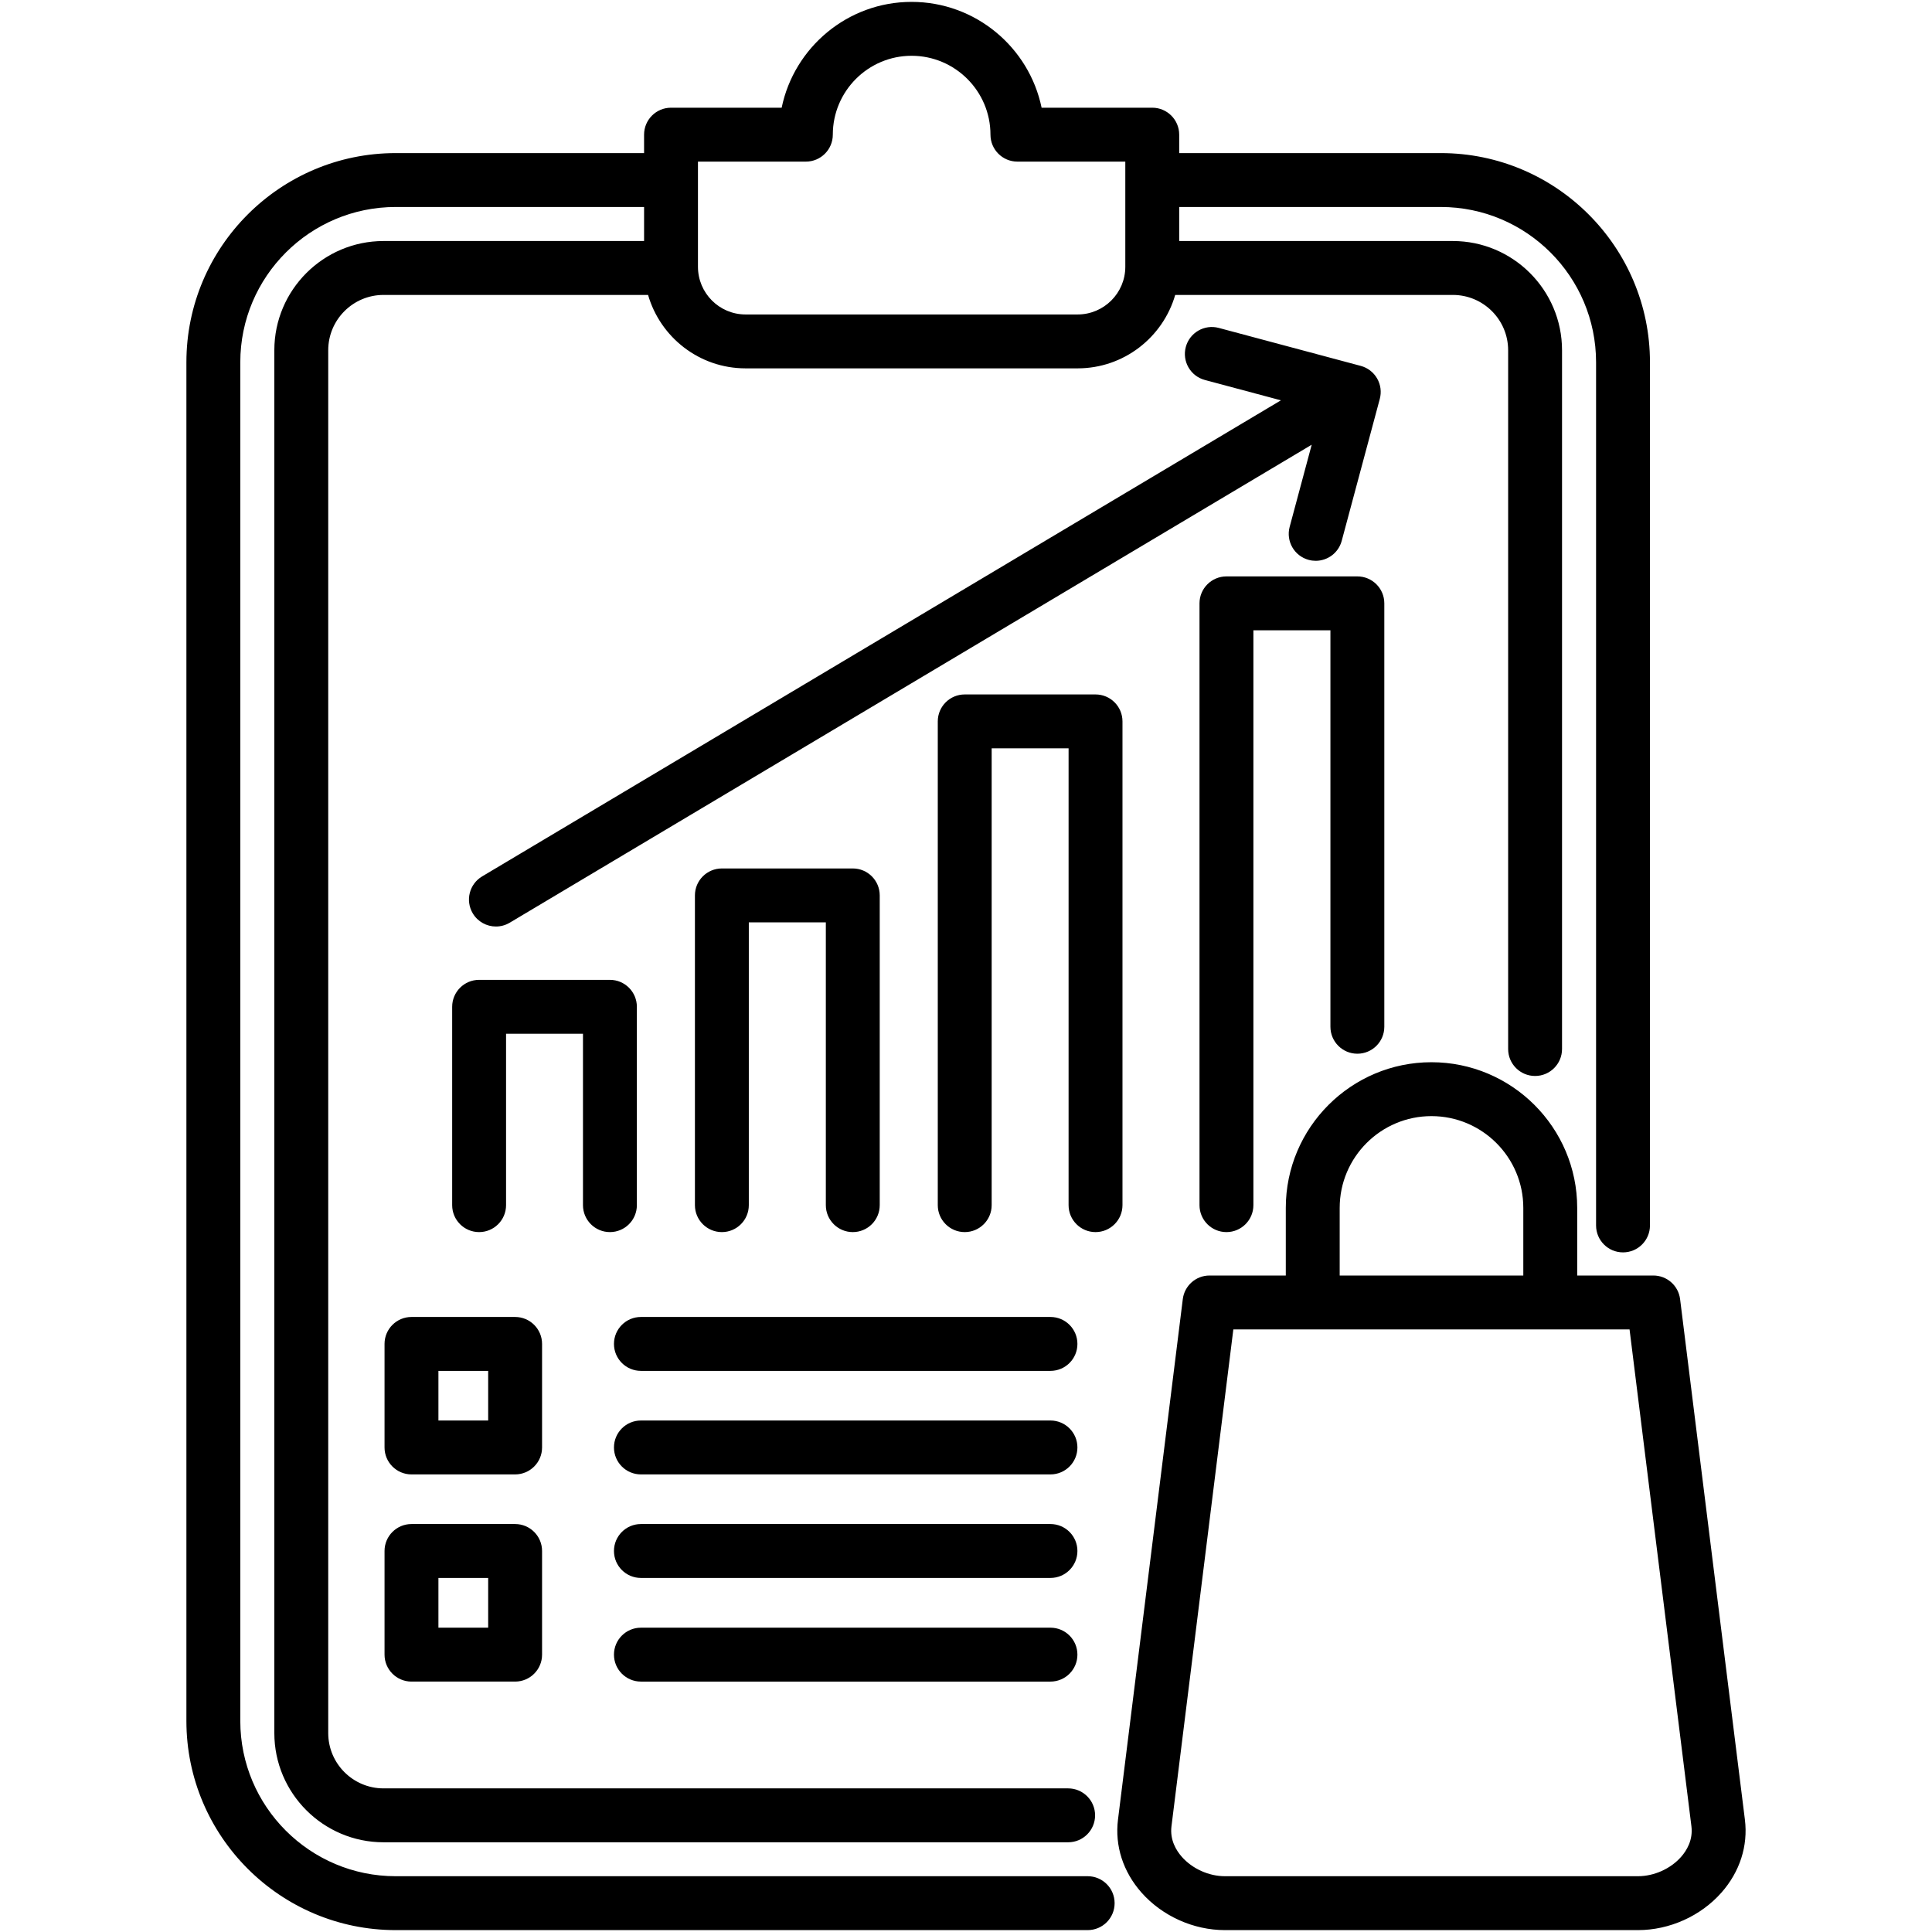 <svg id="Layer_1" enable-background="new 0 0 512 512" viewBox="0 0 512 512" xmlns="http://www.w3.org/2000/svg"><path d="m288.245 497.216h-183.391c-22.702 0-41.172-18.456-41.172-41.142v-360.076c0-22.686 18.469-41.142 41.172-41.142h65.834v9.02h-69.043c-15.958 0-28.942 12.984-28.942 28.942v366.465c0 15.958 12.983 28.942 28.942 28.942h181.425c3.944 0 7.141-3.197 7.141-7.142 0-3.944-3.197-7.142-7.141-7.142h-181.426c-8.083 0-14.659-6.575-14.659-14.658v-366.465c0-8.083 6.576-14.658 14.659-14.658h70.102c3.24 11.224 13.589 19.458 25.829 19.458h88.01c12.254 0 22.614-8.234 25.858-19.458h73.572c8.083 0 14.659 6.575 14.659 14.658v185.184c0 3.944 3.197 7.142 7.141 7.142s7.141-3.197 7.141-7.142v-185.184c0-15.958-12.983-28.942-28.942-28.942h-72.512v-9.02h69.332c22.686 0 41.143 18.456 41.143 41.142v228.756c0 3.944 3.197 7.142 7.141 7.142s7.141-3.197 7.141-7.142v-228.756c0-30.562-24.864-55.426-55.425-55.426h-69.332v-4.886c0-3.944-3.197-7.142-7.141-7.142h-29.323c-3.309-15.988-17.502-28.044-34.457-28.044-16.942 0-31.123 12.056-34.43 28.045h-29.322c-3.944 0-7.141 3.197-7.141 7.142v4.886h-65.834c-30.578 0-55.454 24.864-55.454 55.426v360.076c0 30.562 24.877 55.426 55.454 55.426h183.392c3.944 0 7.141-3.197 7.141-7.142s-3.198-7.143-7.142-7.143zm-103.275-454.387h28.594c3.944 0 7.141-3.197 7.141-7.142 0-11.526 9.364-20.903 20.875-20.903 11.526 0 20.904 9.377 20.904 20.903 0 3.944 3.197 7.142 7.141 7.142h28.594v27.871c0 6.967-5.668 12.635-12.635 12.635h-88.01c-6.951 0-12.606-5.668-12.606-12.635v-27.871zm162.645 75.027-212.535 126.671c-1.145.682-2.406 1.008-3.649 1.008-2.434 0-4.805-1.244-6.141-3.486-2.02-3.389-.91-7.772 2.478-9.791l211.688-126.167-20.154-5.391c-3.81-1.019-6.073-4.933-5.054-8.744 1.019-3.809 4.935-6.073 8.744-5.053l37.615 10.061c1.831.489 3.392 1.686 4.339 3.328.947 1.641 1.204 3.591.713 5.422l-10.091 37.615c-.856 3.189-3.741 5.292-6.893 5.292-.613 0-1.235-.079-1.855-.245-3.809-1.022-6.069-4.938-5.048-8.748zm-62.088 238.297c0 3.944-3.197 7.142-7.141 7.142h-108.537c-3.944 0-7.141-3.197-7.141-7.142 0-3.944 3.197-7.142 7.141-7.142h108.537c3.944 0 7.141 3.198 7.141 7.142zm0 27.438c0 3.944-3.197 7.142-7.141 7.142h-108.537c-3.944 0-7.141-3.197-7.141-7.142 0-3.944 3.197-7.142 7.141-7.142h108.537c3.944 0 7.141 3.197 7.141 7.142zm0 27.437c0 3.944-3.197 7.142-7.141 7.142h-108.537c-3.944 0-7.141-3.197-7.141-7.142s3.197-7.142 7.141-7.142h108.537c3.944 0 7.141 3.198 7.141 7.142zm0 27.468c0 3.944-3.197 7.142-7.141 7.142h-108.537c-3.944 0-7.141-3.197-7.141-7.142 0-3.944 3.197-7.142 7.141-7.142h108.537c3.944 0 7.141 3.197 7.141 7.142zm-141.873-82.343c0-3.944-3.197-7.142-7.141-7.142h-27.466c-3.944 0-7.141 3.197-7.141 7.142v27.438c0 3.944 3.197 7.142 7.141 7.142h27.466c3.944 0 7.141-3.197 7.141-7.142zm-14.283 20.296h-13.184v-13.154h13.184zm7.142 27.437h-27.466c-3.944 0-7.141 3.197-7.141 7.142v27.467c0 3.944 3.197 7.142 7.141 7.142h27.466c3.944 0 7.141-3.197 7.141-7.142v-27.467c0-3.944-3.198-7.142-7.141-7.142zm-7.142 27.468h-13.184v-13.184h13.184zm25.125-111.978v-45.421h-20.384v45.421c0 3.944-3.197 7.142-7.141 7.142s-7.141-3.197-7.141-7.142v-52.563c0-3.944 3.197-7.142 7.141-7.142h34.666c3.944 0 7.141 3.197 7.141 7.142v52.563c0 3.944-3.197 7.142-7.141 7.142s-7.141-3.197-7.141-7.142zm64.36 0v-74.941h-20.412v74.941c0 3.944-3.197 7.142-7.141 7.142s-7.141-3.197-7.141-7.142v-82.083c0-3.944 3.197-7.142 7.141-7.142h34.695c3.944 0 7.141 3.197 7.141 7.142v82.083c0 3.944-3.197 7.142-7.141 7.142s-7.142-3.197-7.142-7.142zm71.471 7.142c-3.944 0-7.141-3.197-7.141-7.142v-121.056h-20.383v121.056c0 3.944-3.197 7.142-7.141 7.142s-7.141-3.197-7.141-7.142v-128.198c0-3.944 3.197-7.142 7.141-7.142h34.666c3.944 0 7.141 3.197 7.141 7.142v128.198c-.001 3.945-3.198 7.142-7.142 7.142zm62.249-54.414v-105.067h-20.413v152.34c0 3.944-3.197 7.142-7.141 7.142s-7.141-3.197-7.141-7.142v-159.482c0-3.944 3.197-7.142 7.141-7.142h34.695c3.944 0 7.141 3.197 7.141 7.142v112.209c0 3.944-3.197 7.142-7.141 7.142s-7.141-3.197-7.141-7.142zm109.841 210.121-17.174-137.942c-.445-3.575-3.484-6.259-7.086-6.259h-20.181v-17.925c0-21.283-17.328-38.598-38.627-38.598-21.283 0-38.598 17.316-38.598 38.598v17.925h-20.21c-3.603 0-6.642 2.684-7.086 6.259l-17.175 137.941c-.865 6.936 1.344 13.795 6.219 19.317 5.507 6.236 13.775 9.96 22.118 9.96h109.463c8.354 0 16.623-3.716 22.122-9.941 4.873-5.518 7.08-12.384 6.215-19.335zm-107.384-162.126c0-13.407 10.908-24.315 24.315-24.315 13.423 0 24.344 10.908 24.344 24.315v17.925h-48.66v-17.925zm90.464 172.005c-2.785 3.154-7.16 5.113-11.416 5.113h-109.464c-4.245 0-8.617-1.965-11.412-5.13-1.504-1.703-3.202-4.49-2.752-8.097l16.395-131.682h105.001l16.395 131.681c.45 3.626-1.245 6.414-2.747 8.115z"/></svg>